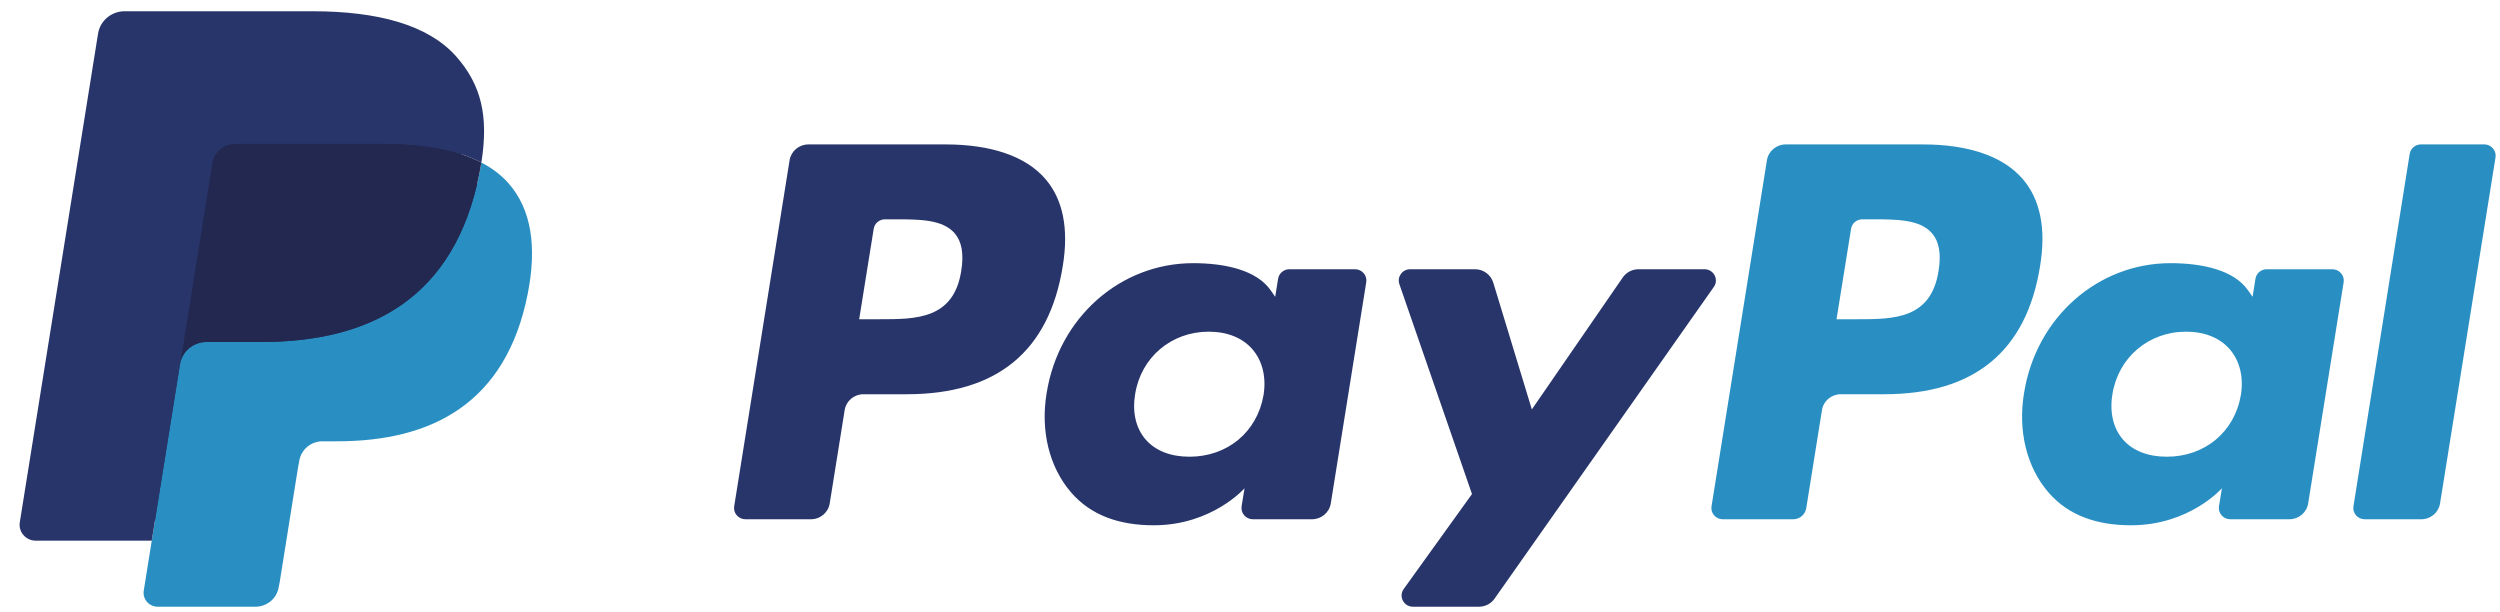 <?xml version="1.0" encoding="UTF-8"?>
<svg width="98px" height="24px" viewBox="0 0 98 24" version="1.1" xmlns="http://www.w3.org/2000/svg" xmlns:xlink="http://www.w3.org/1999/xlink">
    <!-- Generator: sketchtool 60 (101010) - https://sketch.com -->
    <title>586CB458-1BAE-4918-8270-7B34CD173F40@3.00x</title>
    <desc>Created with sketchtool.</desc>
    <g id="Desktop-View" stroke="none" stroke-width="1" fill="none" fill-rule="evenodd">
        <g id="🏁Merchant-Checkout" transform="translate(-1036, -373)">
            <g id="Shopping-Cart" transform="translate(150, 64)">
                <g id="Payment" transform="translate(790, 0)">
                    <g id="Content" transform="translate(24, 144)">
                        <g id="Payment-Paypal" transform="translate(15.16, 165)">
                            <g id="Paypal" transform="translate(57.608, 0)">
                                <g transform="translate(0, 0.4)">
                                    <path d="M36.293,5.261 L30.922,5.261 C30.554,5.261 30.242,5.524 30.184,5.881 L28.012,19.447 C27.969,19.714 28.179,19.955 28.455,19.955 L31.019,19.955 C31.387,19.955 31.699,19.693 31.757,19.334 L32.343,15.676 C32.399,15.317 32.712,15.054 33.079,15.054 L34.78,15.054 C38.318,15.054 40.36,13.368 40.893,10.027 C41.133,8.565 40.903,7.416 40.208,6.612 C39.445,5.728 38.091,5.261 36.293,5.261 Z M36.913,10.215 C36.619,12.114 35.146,12.114 33.723,12.114 L32.912,12.114 L33.481,8.569 C33.515,8.354 33.703,8.197 33.923,8.197 L34.294,8.197 C35.264,8.197 36.179,8.197 36.652,8.741 C36.934,9.066 37.02,9.549 36.913,10.215 L36.913,10.215 Z" id="Fill-1" fill="#28356A"></path>
                                    <path d="M52.349,10.154 L49.776,10.154 C49.557,10.154 49.368,10.312 49.334,10.526 L49.22,11.235 L49.041,10.978 C48.484,10.182 47.242,9.916 46.003,9.916 C43.16,9.916 40.733,12.036 40.26,15.01 C40.014,16.494 40.364,17.913 41.218,18.902 C42.002,19.812 43.124,20.191 44.458,20.191 C46.748,20.191 48.018,18.74 48.018,18.74 L47.903,19.444 C47.86,19.713 48.071,19.955 48.345,19.955 L50.661,19.955 C51.03,19.955 51.341,19.692 51.399,19.334 L52.789,10.663 C52.833,10.396 52.623,10.154 52.349,10.154 Z M48.763,15.085 C48.515,16.532 47.349,17.503 45.861,17.503 C45.114,17.503 44.518,17.267 44.134,16.821 C43.754,16.377 43.61,15.745 43.731,15.041 C43.962,13.606 45.148,12.602 46.613,12.602 C47.343,12.602 47.937,12.842 48.328,13.292 C48.72,13.748 48.876,14.384 48.763,15.085 L48.763,15.085 Z" id="Fill-2" fill="#28356A"></path>
                                    <path d="M66.047,10.154 L63.462,10.154 C63.216,10.154 62.984,10.275 62.844,10.477 L59.28,15.649 L57.768,10.679 C57.673,10.368 57.382,10.154 57.052,10.154 L54.512,10.154 C54.204,10.154 53.989,10.451 54.087,10.738 L56.934,18.966 L54.258,22.688 C54.047,22.981 54.259,23.384 54.623,23.384 L57.205,23.384 C57.45,23.384 57.679,23.266 57.818,23.068 L66.415,10.847 C66.621,10.554 66.409,10.154 66.047,10.154" id="Fill-3" fill="#28356A"></path>
                                    <path d="M74.605,5.261 L69.233,5.261 C68.866,5.261 68.553,5.524 68.496,5.881 L66.324,19.447 C66.28,19.714 66.491,19.955 66.765,19.955 L69.522,19.955 C69.778,19.955 69.997,19.772 70.037,19.521 L70.653,15.676 C70.71,15.317 71.023,15.054 71.39,15.054 L73.09,15.054 C76.628,15.054 78.67,13.368 79.204,10.027 C79.445,8.565 79.213,7.416 78.518,6.612 C77.755,5.728 76.402,5.261 74.605,5.261 Z M75.224,10.215 C74.931,12.114 73.459,12.114 72.034,12.114 L71.224,12.114 L71.794,8.569 C71.827,8.354 72.014,8.197 72.235,8.197 L72.607,8.197 C73.576,8.197 74.491,8.197 74.964,8.741 C75.246,9.066 75.332,9.549 75.224,10.215 L75.224,10.215 Z" id="Fill-4" fill="#298FC2"></path>
                                    <path d="M90.659,10.154 L88.089,10.154 C87.868,10.154 87.68,10.312 87.647,10.526 L87.533,11.235 L87.353,10.978 C86.796,10.182 85.555,9.916 84.316,9.916 C81.473,9.916 79.047,12.036 78.574,15.01 C78.329,16.494 78.677,17.913 79.531,18.902 C80.317,19.812 81.436,20.191 82.771,20.191 C85.061,20.191 86.331,18.74 86.331,18.74 L86.216,19.444 C86.173,19.713 86.384,19.955 86.659,19.955 L88.975,19.955 C89.342,19.955 89.655,19.692 89.712,19.334 L91.103,10.663 C91.145,10.396 90.935,10.154 90.659,10.154 Z M87.074,15.085 C86.828,16.532 85.66,17.503 84.172,17.503 C83.427,17.503 82.828,17.267 82.445,16.821 C82.065,16.377 81.922,15.745 82.041,15.041 C82.275,13.606 83.459,12.602 84.924,12.602 C85.654,12.602 86.248,12.842 86.639,13.292 C87.032,13.748 87.188,14.384 87.074,15.085 L87.074,15.085 Z" id="Fill-5" fill="#298FC2"></path>
                                    <path d="M93.692,5.633 L91.487,19.447 C91.444,19.714 91.654,19.955 91.928,19.955 L94.145,19.955 C94.513,19.955 94.826,19.693 94.882,19.334 L97.056,5.77 C97.099,5.502 96.889,5.26 96.615,5.26 L94.133,5.26 C93.914,5.261 93.725,5.419 93.692,5.633" id="Fill-6" fill="#298FC2"></path>
                                    <path d="M5.706,22.592 L6.117,20.022 L5.202,20.001 L0.833,20.001 L3.87,1.04 C3.879,0.983 3.91,0.929 3.954,0.891 C3.999,0.853 4.056,0.833 4.116,0.833 L11.483,0.833 C13.929,0.833 15.617,1.334 16.498,2.323 C16.911,2.787 17.174,3.272 17.301,3.806 C17.435,4.366 17.437,5.035 17.307,5.851 L17.297,5.911 L17.297,6.434 L17.71,6.664 C18.058,6.846 18.335,7.054 18.547,7.292 C18.9,7.689 19.129,8.193 19.225,8.791 C19.325,9.406 19.292,10.138 19.129,10.967 C18.94,11.92 18.635,12.75 18.224,13.429 C17.845,14.054 17.363,14.573 16.791,14.976 C16.244,15.358 15.595,15.648 14.86,15.834 C14.149,16.016 13.337,16.108 12.447,16.108 L11.874,16.108 C11.464,16.108 11.066,16.253 10.753,16.514 C10.44,16.78 10.233,17.144 10.169,17.541 L10.126,17.773 L9.4,22.302 L9.367,22.468 C9.359,22.521 9.344,22.547 9.322,22.565 C9.302,22.581 9.274,22.592 9.246,22.592 L5.706,22.592" id="Fill-7" fill="#28356A"></path>
                                    <path d="M18.101,5.971 C18.079,6.11 18.054,6.251 18.026,6.396 C17.055,11.309 13.731,13.006 9.486,13.006 L7.325,13.006 C6.805,13.006 6.368,13.377 6.287,13.882 L4.867,22.753 C4.814,23.085 5.074,23.383 5.413,23.383 L9.246,23.383 C9.7,23.383 10.086,23.058 10.157,22.617 L10.195,22.425 L10.917,17.914 L10.963,17.667 C11.034,17.224 11.42,16.899 11.874,16.899 L12.447,16.899 C16.161,16.899 19.069,15.414 19.919,11.117 C20.274,9.321 20.09,7.822 19.151,6.768 C18.866,6.45 18.514,6.186 18.101,5.971" id="Fill-8" fill="#298FC2"></path>
                                    <path d="M17.085,5.572 C16.937,5.529 16.784,5.491 16.626,5.456 C16.469,5.422 16.307,5.392 16.14,5.365 C15.558,5.273 14.919,5.229 14.235,5.229 L8.461,5.229 C8.319,5.229 8.184,5.26 8.063,5.317 C7.796,5.444 7.599,5.692 7.551,5.996 L6.322,13.658 L6.287,13.882 C6.368,13.377 6.805,13.006 7.325,13.006 L9.486,13.006 C13.731,13.006 17.055,11.308 18.026,6.396 C18.055,6.251 18.079,6.11 18.101,5.971 C17.856,5.843 17.589,5.733 17.303,5.639 C17.232,5.616 17.159,5.594 17.085,5.572" id="Fill-9" fill="#22284F"></path>
                                    <path d="M7.551,5.996 C7.599,5.692 7.796,5.444 8.063,5.318 C8.184,5.261 8.319,5.229 8.461,5.229 L14.235,5.229 C14.919,5.229 15.558,5.273 16.14,5.366 C16.307,5.392 16.469,5.423 16.626,5.457 C16.784,5.491 16.937,5.53 17.085,5.573 C17.159,5.594 17.232,5.617 17.303,5.639 C17.59,5.733 17.856,5.844 18.102,5.971 C18.391,4.156 18.1,2.92 17.103,1.8 C16.004,0.568 14.021,0.041 11.484,0.041 L4.117,0.041 C3.599,0.041 3.156,0.412 3.076,0.917 L0.008,20.073 C-0.053,20.452 0.244,20.794 0.632,20.794 L5.18,20.794 L7.551,5.996" id="Fill-11" fill="#28356A"></path>
                                </g>
                            </g>
                        </g>
                    </g>
                </g>
            </g>
        </g>
    </g>
</svg>